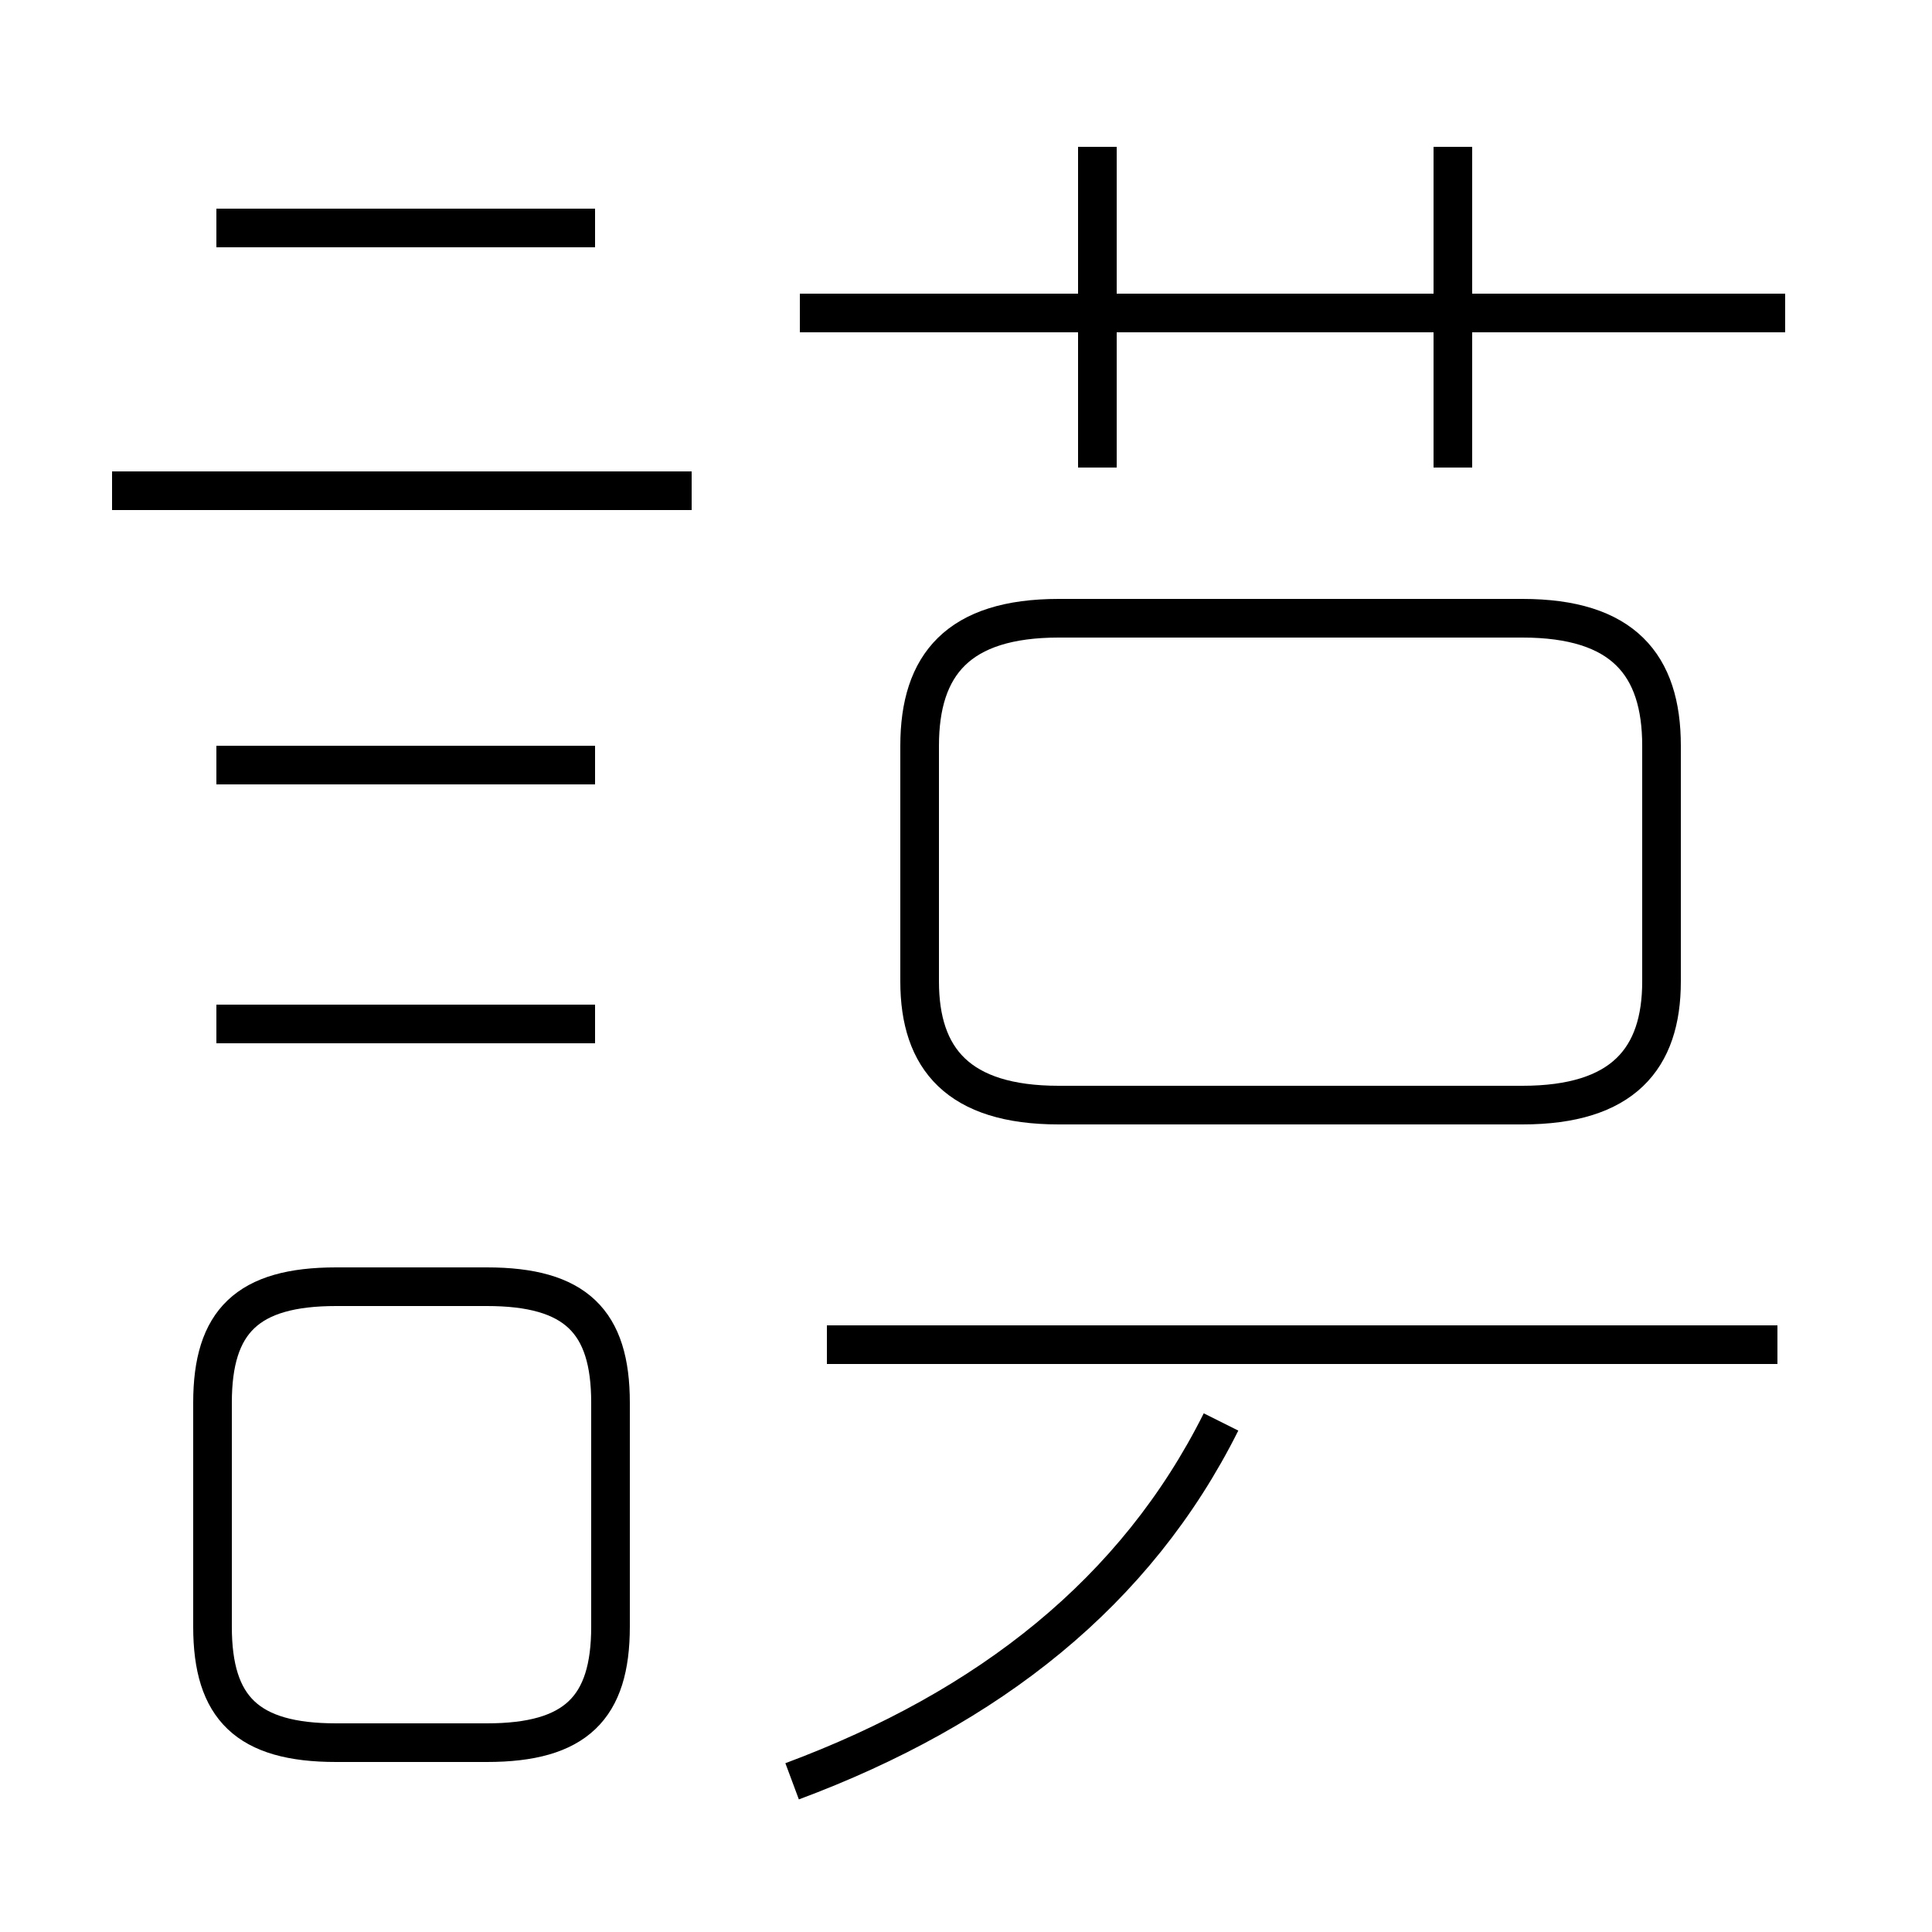 <?xml version='1.0' encoding='utf8'?>
<svg viewBox="0.0 -44.0 50.0 50.0" version="1.1" xmlns="http://www.w3.org/2000/svg">
<rect x="0.0" y="-44.0" width="50.0" height="50.0" fill="#808080" stroke="none"/>
<rect x="-1000" y="-1000" width="2000" height="2000" stroke="white" fill="white"/>
<g style="fill:none; stroke:#000000;  stroke-width:1">
<path d="M 17.9 31.3 L 2.9 31.3 M 15.4 38.1 L 5.6 38.1 M 15.4 24.2 L 5.6 24.2 M 15.4 17.5 L 5.6 17.5 M 8.7 -1.1 L 12.6 -1.1 C 14.9 -1.1 15.8 -0.2 15.8 1.9 L 15.8 7.7 C 15.8 9.8 14.9 10.7 12.6 10.7 L 8.7 10.7 C 6.4 10.7 5.5 9.8 5.5 7.7 L 5.5 1.9 C 5.5 -0.2 6.4 -1.1 8.7 -1.1 Z M 20.5 -2.1 C 25.6 -0.2 29.4 2.8 31.6 7.2 M 46.0 9.2 L 21.4 9.2 M 27.4 15.4 L 39.4 15.4 C 42.0 15.4 43.0 16.6 43.0 18.6 L 43.0 24.7 C 43.0 26.8 42.0 28.0 39.4 28.0 L 27.4 28.0 C 24.8 28.0 23.8 26.8 23.8 24.7 L 23.8 18.6 C 23.8 16.6 24.8 15.4 27.4 15.4 Z M 46.2 35.9 L 20.7 35.9 M 37.6 31.9 L 37.6 40.2 M 28.4 31.9 L 28.4 40.2 " transform="scale(1, -1)" />
</g>
</svg>